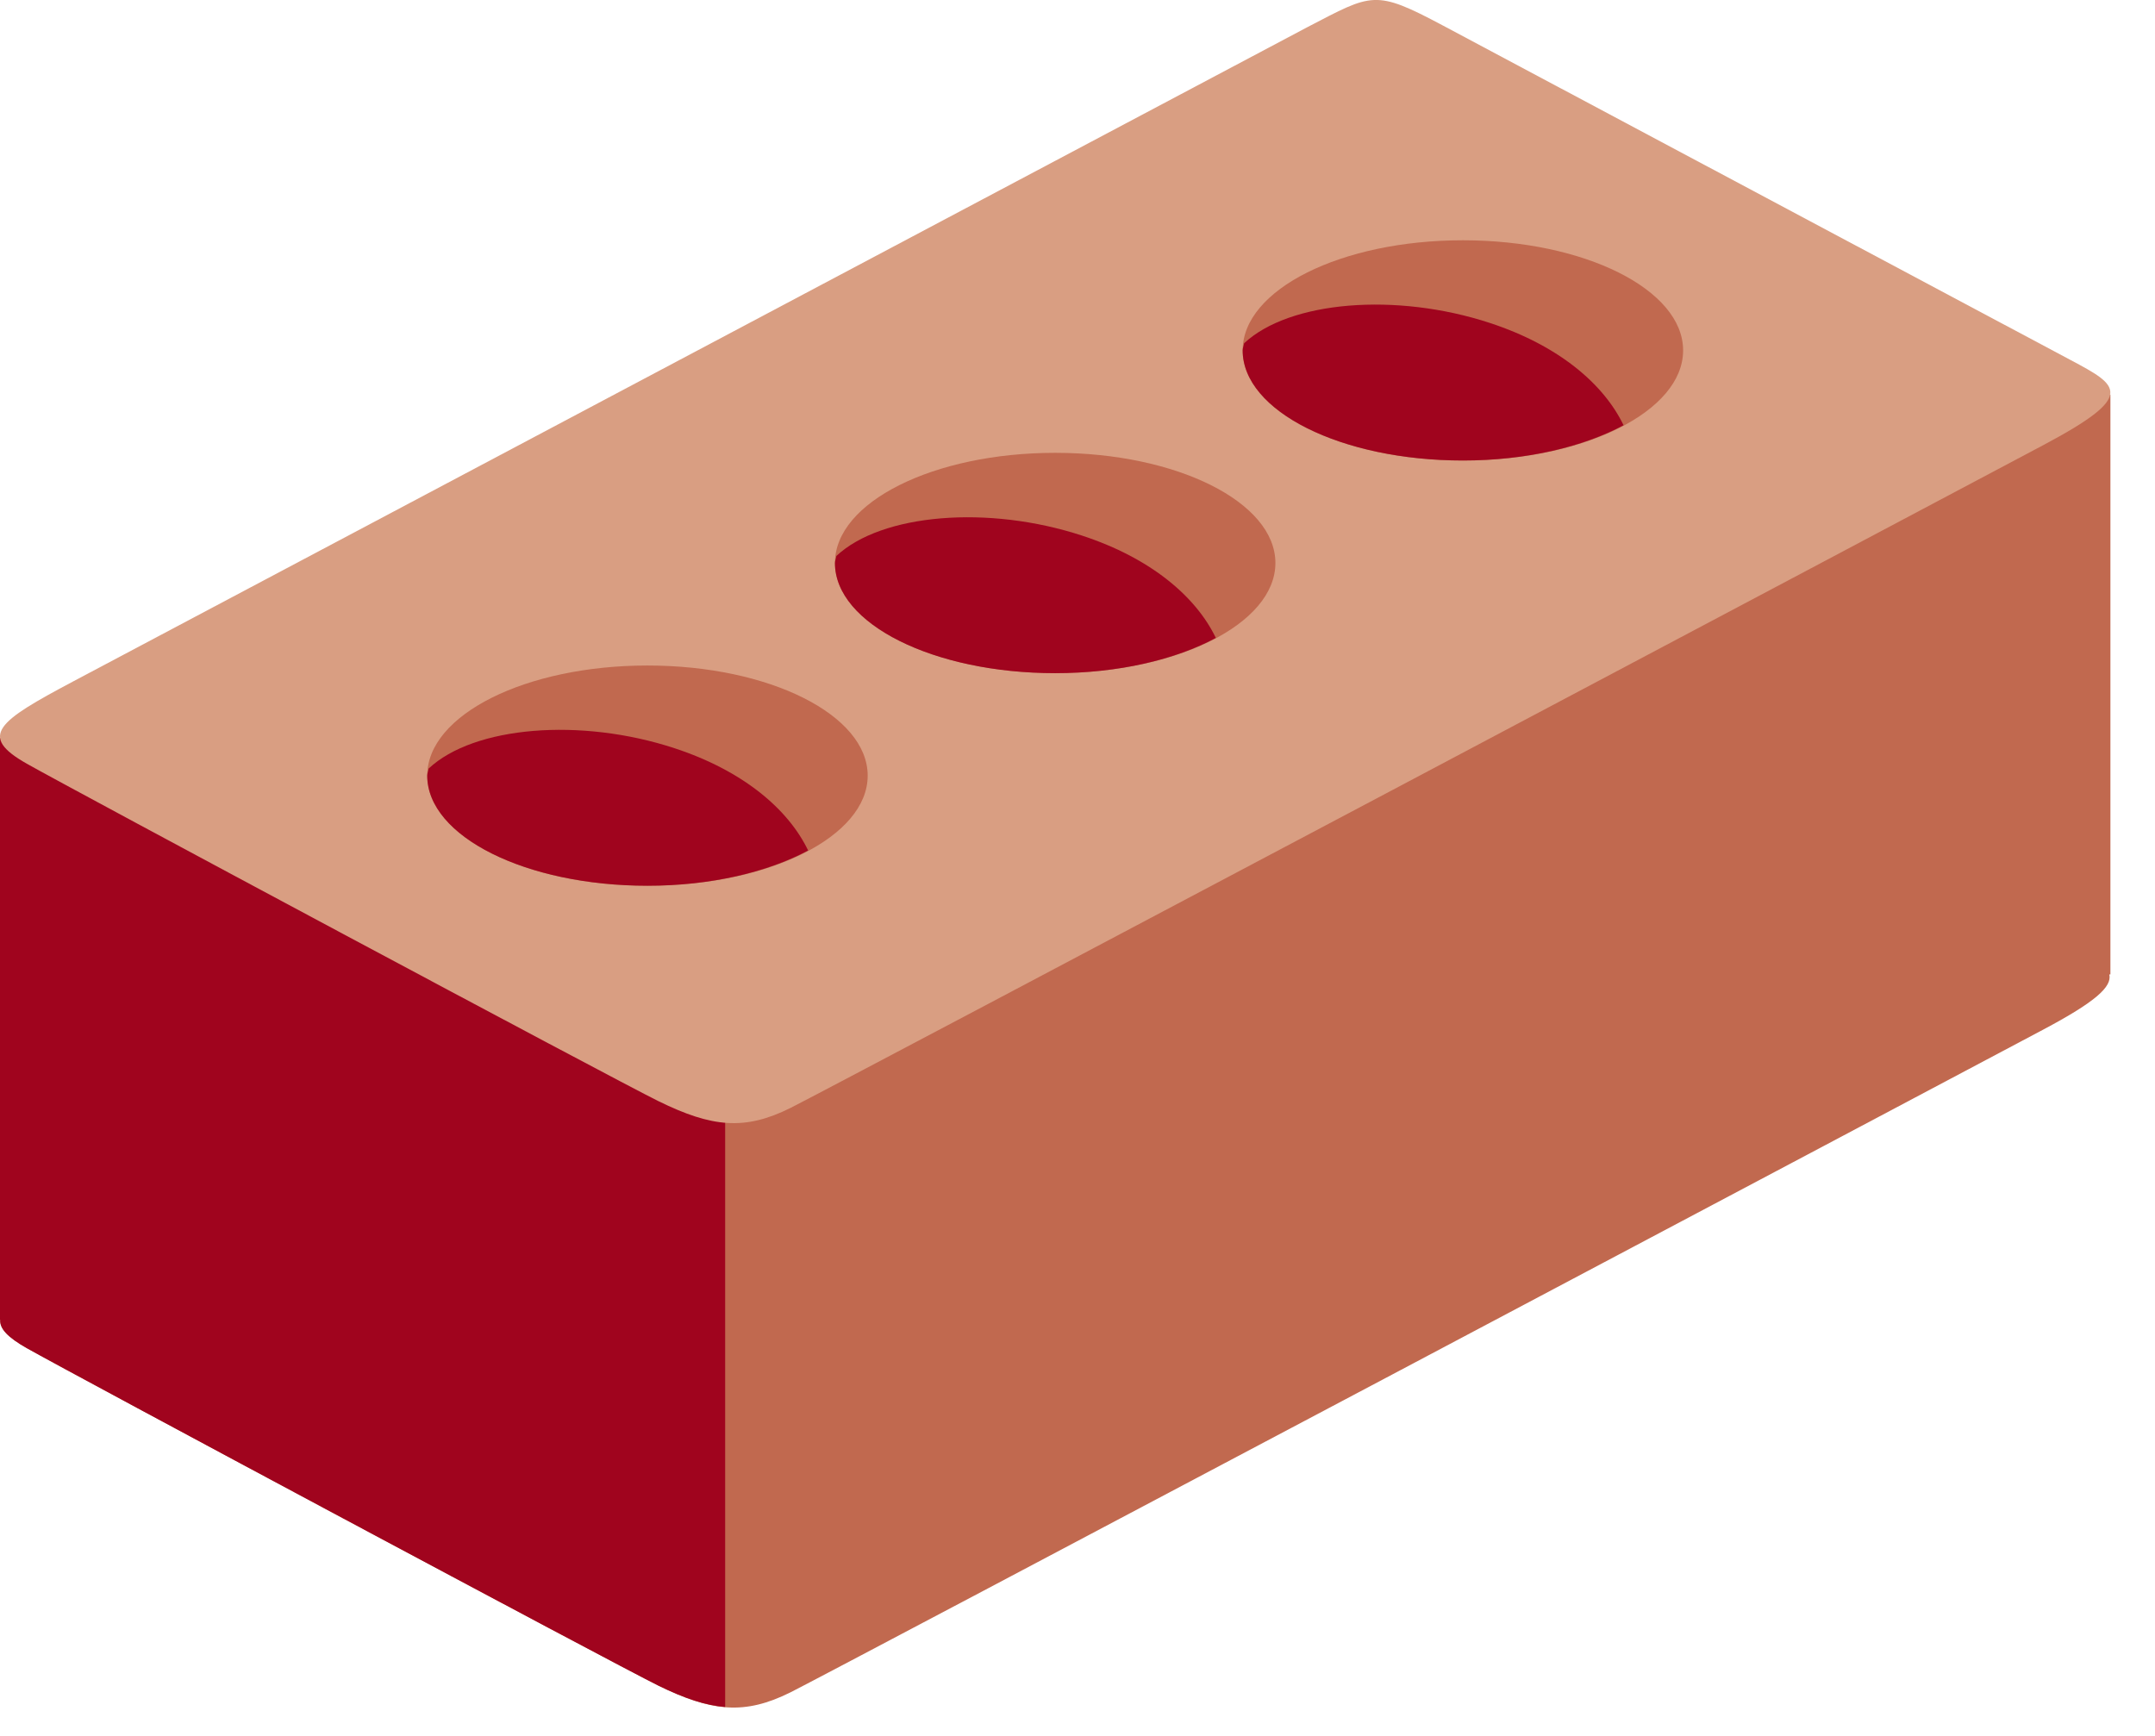 <svg width="36" height="29" viewBox="0 0 36 29" fill="none" xmlns="http://www.w3.org/2000/svg">
<path d="M35.254 6.592L0 12.326V22.048H0.004C-0.008 22.197 0.133 22.343 0.447 22.521C1.174 22.933 10.282 27.807 11 28.16C11.895 28.599 12.441 28.653 13.206 28.272C13.832 27.96 32.442 18.099 34.138 17.198C35.001 16.739 35.284 16.487 35.237 16.279H35.255V6.592H35.254Z" fill="#C1694F"/>
<path d="M0 12.327V22.049H0.004C-0.008 22.198 0.133 22.344 0.447 22.522C1.174 22.934 10.282 27.808 11 28.161C11.432 28.373 11.781 28.49 12.114 28.517V12.327H0Z" fill="#A0041E"/>
<path d="M21.851 0.448C22.927 -0.11 22.964 -0.18 24.1 0.424C25.236 1.028 33.946 5.672 34.587 6.013C35.401 6.447 35.699 6.604 34.138 7.434C32.442 8.336 13.832 18.198 13.206 18.509C12.441 18.89 11.895 18.835 11 18.396C10.282 18.044 1.174 13.171 0.447 12.758C-0.373 12.293 -0.035 12.052 1.216 11.387L21.851 0.448Z" fill="#D99E82"/>
<path d="M10.816 14.798C12.848 14.798 14.495 13.974 14.495 12.958C14.495 11.941 12.848 11.118 10.816 11.118C8.784 11.118 7.137 11.941 7.137 12.958C7.137 13.974 8.784 14.798 10.816 14.798Z" fill="#C1694F"/>
<path d="M11.269 12.5C9.7 11.984 7.917 12.131 7.161 12.839C7.156 12.879 7.137 12.917 7.137 12.957C7.137 13.973 8.784 14.797 10.816 14.797C11.879 14.797 12.829 14.568 13.5 14.208C13.167 13.516 12.414 12.876 11.269 12.5V12.5Z" fill="#A0041E"/>
<path d="M17.627 11.245C19.659 11.245 21.306 10.422 21.306 9.405C21.306 8.389 19.659 7.565 17.627 7.565C15.595 7.565 13.948 8.389 13.948 9.405C13.948 10.422 15.595 11.245 17.627 11.245Z" fill="#C1694F"/>
<path d="M18.08 8.949C16.511 8.433 14.728 8.58 13.972 9.288C13.967 9.328 13.948 9.366 13.948 9.406C13.948 10.422 15.595 11.246 17.627 11.246C18.69 11.246 19.64 11.017 20.311 10.657C19.978 9.965 19.225 9.325 18.08 8.949V8.949Z" fill="#A0041E"/>
<path d="M24.438 7.694C26.47 7.694 28.117 6.87 28.117 5.854C28.117 4.837 26.47 4.014 24.438 4.014C22.406 4.014 20.759 4.837 20.759 5.854C20.759 6.87 22.406 7.694 24.438 7.694Z" fill="#C1694F"/>
<path d="M24.891 5.396C23.322 4.88 21.539 5.027 20.783 5.735C20.778 5.775 20.759 5.813 20.759 5.853C20.759 6.869 22.406 7.693 24.438 7.693C25.501 7.693 26.45 7.464 27.122 7.104C26.789 6.412 26.036 5.772 24.891 5.396V5.396Z" fill="#A0041E"/>
</svg>
